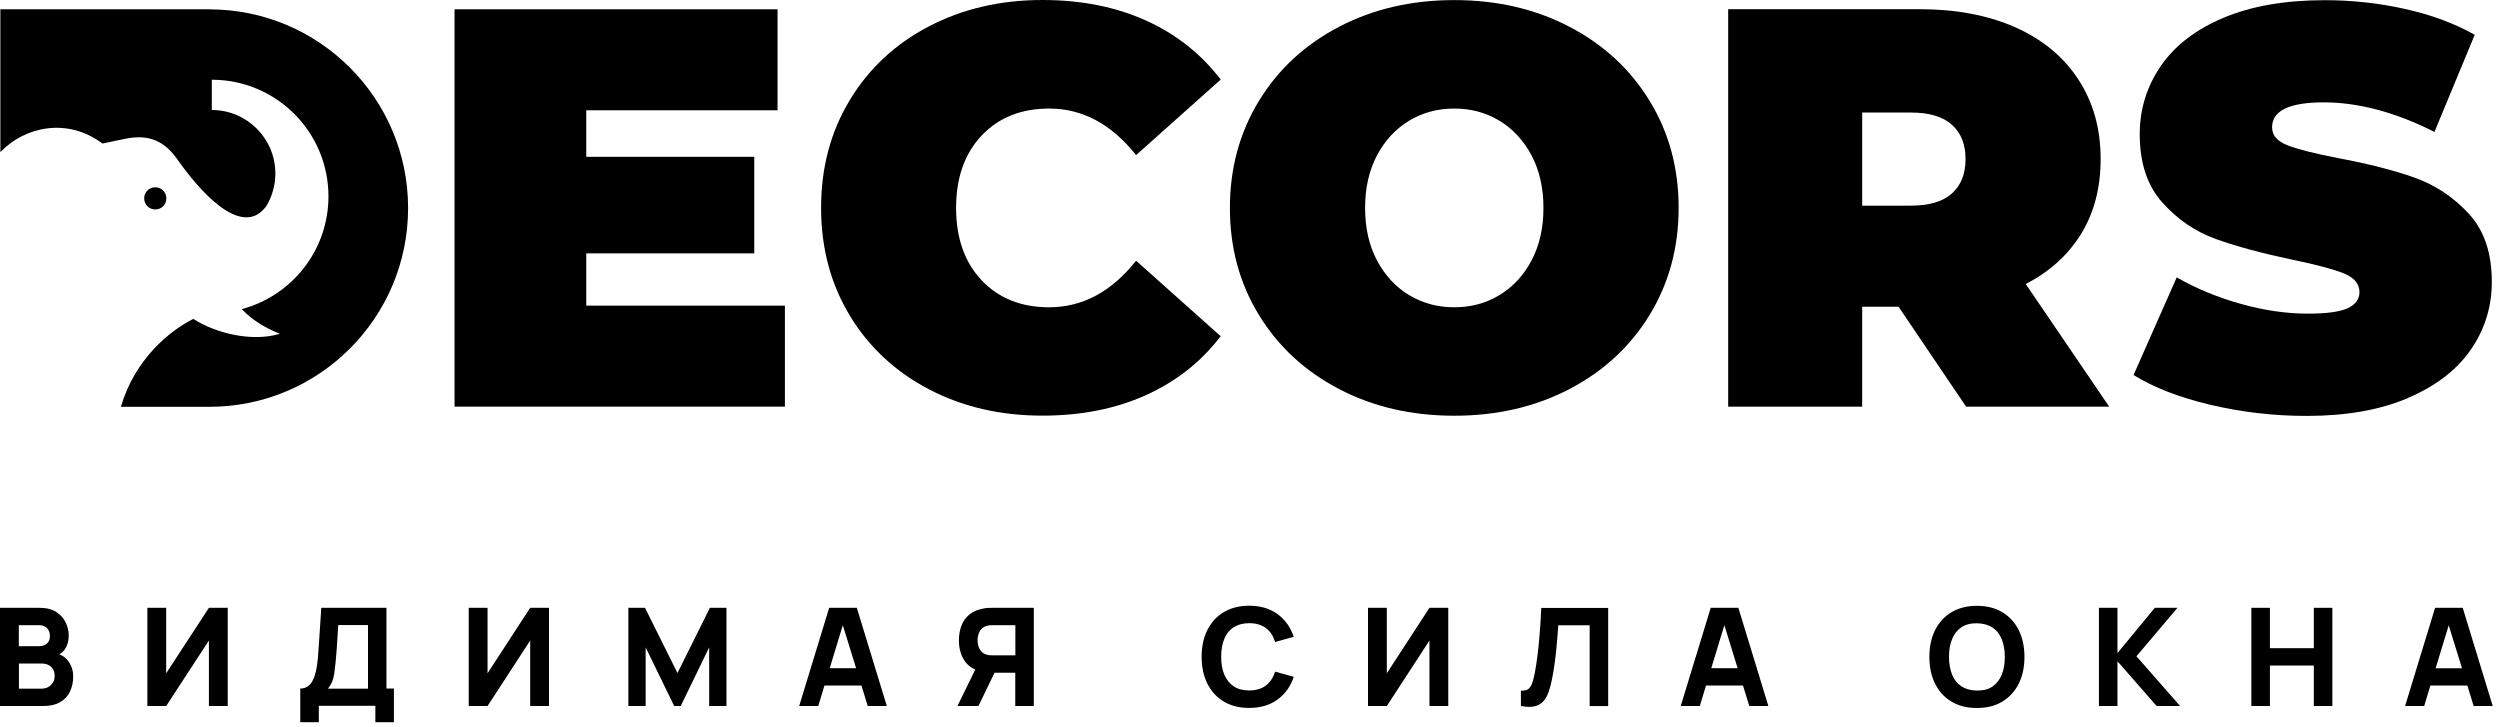 <svg width="275" height="80" viewBox="0 0 275 80" fill="none" xmlns="http://www.w3.org/2000/svg">
<path d="M64.49 27.87H82.97V17.25H64.49V12.13H85.53V1.02H50V44.73H86.34V33.62H64.49V27.87Z" fill="black"/>
<path d="M134.28 36.99L124.97 28.68C122.26 32.09 119.08 33.8 115.41 33.8C112.33 33.8 109.85 32.81 107.98 30.83C106.11 28.85 105.17 26.2 105.17 22.87C105.17 19.54 106.11 16.89 107.98 14.91C109.85 12.93 112.33 11.94 115.41 11.94C119.07 11.94 122.26 13.65 124.97 17.06L134.28 8.75C132.11 5.92 129.37 3.75 126.04 2.25C122.71 0.75 118.92 0 114.67 0C110.05 0 105.88 0.97 102.18 2.9C98.47 4.84 95.57 7.54 93.47 11.02C91.37 14.5 90.32 18.44 90.32 22.86C90.32 27.28 91.37 31.22 93.47 34.7C95.57 38.18 98.48 40.88 102.18 42.82C105.89 44.76 110.05 45.72 114.67 45.72C118.92 45.72 122.71 44.97 126.04 43.47C129.37 41.97 132.12 39.81 134.28 36.97V36.99Z" fill="black"/>
<path d="M172.65 2.95C168.9 0.99 164.68 0.01 159.97 0.01C155.26 0.01 151.04 0.99 147.29 2.95C143.54 4.91 140.61 7.62 138.48 11.1C136.36 14.58 135.29 18.5 135.29 22.87C135.29 27.24 136.35 31.17 138.48 34.64C140.6 38.12 143.54 40.83 147.29 42.79C151.04 44.75 155.26 45.73 159.97 45.73C164.68 45.73 168.9 44.75 172.65 42.79C176.4 40.83 179.33 38.12 181.46 34.64C183.58 31.16 184.65 27.24 184.65 22.87C184.65 18.5 183.59 14.57 181.46 11.1C179.34 7.62 176.4 4.91 172.65 2.95ZM168.47 28.65C167.6 30.3 166.42 31.56 164.94 32.46C163.46 33.36 161.81 33.8 159.97 33.8C158.13 33.8 156.48 33.35 155 32.46C153.52 31.57 152.35 30.3 151.47 28.65C150.6 27.01 150.16 25.08 150.16 22.87C150.16 20.66 150.6 18.74 151.47 17.09C152.34 15.45 153.52 14.18 155 13.28C156.48 12.39 158.13 11.94 159.97 11.94C161.81 11.94 163.46 12.39 164.94 13.28C166.42 14.18 167.59 15.45 168.47 17.09C169.34 18.74 169.78 20.66 169.78 22.87C169.78 25.08 169.34 27 168.47 28.65Z" fill="black"/>
<path d="M232.01 44.73L222.83 31.24C225.49 29.87 227.53 28.01 228.95 25.68C230.37 23.35 231.07 20.62 231.07 17.5C231.07 14.17 230.26 11.25 228.63 8.76C227.01 6.26 224.7 4.35 221.7 3.01C218.7 1.68 215.18 1.01 211.15 1.01H190.1V44.73H204.84V33.74H208.84L216.27 44.73H232.01ZM214.71 21.28C213.71 22.18 212.21 22.62 210.21 22.62H204.84V12.38H210.21C212.21 12.38 213.71 12.83 214.71 13.72C215.71 14.62 216.21 15.87 216.21 17.5C216.21 19.13 215.71 20.38 214.71 21.28Z" fill="black"/>
<path d="M264.89 43.77C267.95 42.46 270.25 40.69 271.79 38.46C273.33 36.23 274.1 33.74 274.1 31C274.1 27.84 273.26 25.34 271.57 23.51C269.88 21.68 267.89 20.36 265.61 19.54C263.32 18.73 260.51 18.01 257.18 17.39C254.6 16.89 252.75 16.42 251.62 15.98C250.5 15.54 249.93 14.89 249.93 14.01C249.93 12.18 251.82 11.26 255.61 11.26C259.4 11.26 263.5 12.34 267.79 14.51L272.22 3.83C270.01 2.58 267.46 1.63 264.57 0.99C261.68 0.34 258.73 0.02 255.73 0.02C251.36 0.02 247.64 0.67 244.58 1.96C241.52 3.25 239.22 5.02 237.68 7.27C236.14 9.52 235.37 12.02 235.37 14.76C235.37 17.92 236.2 20.43 237.87 22.29C239.53 24.14 241.49 25.48 243.74 26.29C245.99 27.1 248.8 27.86 252.17 28.57C254.79 29.11 256.68 29.61 257.82 30.07C258.96 30.53 259.54 31.22 259.54 32.13C259.54 32.92 259.1 33.51 258.23 33.91C257.36 34.31 255.9 34.5 253.86 34.5C251.49 34.5 249.01 34.14 246.43 33.41C243.85 32.68 241.52 31.71 239.44 30.51L234.69 41.25C236.9 42.62 239.72 43.72 243.15 44.53C246.59 45.34 250.11 45.75 253.74 45.75C258.11 45.75 261.83 45.09 264.89 43.78V43.77Z" fill="black"/>
<path d="M23.03 1.02H0.04V16.73C2.79 13.87 7.47 12.93 11.27 15.79L13.66 15.29C15.88 14.82 17.82 15.12 19.5 17.52C21.56 20.46 26.48 26.5 29.29 22.68C29.92 21.63 30.29 20.41 30.29 19.09C30.29 15.23 27.16 12.1 23.3 12.1V8.77C30.38 8.77 36.13 14.51 36.13 21.6C36.13 27.55 32.08 32.55 26.59 34C27.72 35.19 29.13 36.05 30.78 36.72C30.73 36.73 30.68 36.75 30.64 36.76C27.76 37.57 23.87 36.75 21.27 35.08C18.7 36.35 14.82 39.5 13.3 44.75H23.03C35.1 44.75 44.89 34.96 44.89 22.89C44.89 10.82 35.1 1.03 23.03 1.03V1.02Z" fill="black"/>
<path d="M18.3 21.82C18.3 21.15 17.76 20.6 17.08 20.6C16.4 20.6 15.86 21.14 15.86 21.82C15.86 22.5 16.4 23.04 17.08 23.04C17.76 23.04 18.3 22.5 18.3 21.82Z" fill="black"/>
<path d="M6.53 71.98C6.77 71.83 6.98 71.65 7.15 71.4C7.42 71 7.56 70.5 7.56 69.89C7.56 69.42 7.45 68.95 7.23 68.48C7.01 68.02 6.66 67.63 6.19 67.32C5.71 67.01 5.09 66.86 4.32 66.86H0V77.66H4.78C5.51 77.66 6.12 77.52 6.61 77.24C7.09 76.96 7.46 76.58 7.69 76.09C7.93 75.6 8.05 75.03 8.05 74.39C8.05 73.79 7.88 73.25 7.54 72.76C7.29 72.4 6.95 72.14 6.52 71.97L6.53 71.98ZM2.07 68.77H4.29C4.68 68.77 4.98 68.88 5.18 69.11C5.39 69.33 5.49 69.61 5.49 69.94C5.49 70.21 5.44 70.42 5.33 70.59C5.22 70.76 5.08 70.88 4.9 70.96C4.72 71.04 4.52 71.08 4.29 71.08H2.07V68.77ZM5.82 75.07C5.7 75.28 5.53 75.45 5.31 75.57C5.09 75.69 4.85 75.75 4.58 75.75H2.08V72.99H4.58C4.89 72.99 5.16 73.05 5.37 73.17C5.58 73.29 5.74 73.45 5.85 73.65C5.96 73.85 6.01 74.08 6.01 74.33C6.01 74.62 5.95 74.87 5.83 75.08L5.82 75.07Z" fill="black"/>
<path d="M18.28 74.06V66.86H16.21V77.66H18.28L22.98 70.46V77.66H25.05V66.86H22.98L18.28 74.06Z" fill="black"/>
<path d="M42.51 66.86H35.34C35.29 67.58 35.24 68.25 35.21 68.88C35.17 69.51 35.13 70.11 35.09 70.69C35.05 71.27 35.01 71.86 34.96 72.46C34.92 72.93 34.86 73.36 34.77 73.76C34.68 74.16 34.57 74.51 34.42 74.81C34.27 75.11 34.09 75.34 33.86 75.5C33.63 75.66 33.36 75.74 33.03 75.74V79.44H35.07V77.64H41.29V79.44H43.33V75.74H42.51V66.85V66.86ZM40.47 75.75H36.08C36.28 75.48 36.44 75.22 36.54 74.97C36.64 74.72 36.72 74.43 36.77 74.09C36.82 73.75 36.87 73.32 36.92 72.8C36.97 72.28 37.01 71.8 37.04 71.38C37.07 70.96 37.1 70.54 37.12 70.12C37.14 69.71 37.17 69.25 37.21 68.76H40.48V75.76L40.47 75.75Z" fill="black"/>
<path d="M53.63 74.06V66.86H51.56V77.66H53.63L58.32 70.46V77.66H60.39V66.86H58.32L53.63 74.06Z" fill="black"/>
<path d="M74.52 74.03L70.95 66.86H69.12V77.66H71.02V71.21L74.16 77.66H74.88L78.01 71.21V77.66H79.91V66.86H78.09L74.52 74.03Z" fill="black"/>
<path d="M91.21 66.86L87.91 77.66H90.01L90.69 75.41H94.76L95.45 77.66H97.55L94.25 66.86H91.21ZM91.27 73.5L92.71 68.77L94.17 73.5H91.27Z" fill="black"/>
<path d="M108.75 66.87C108.57 66.87 108.41 66.89 108.27 66.92C107.63 67.02 107.1 67.23 106.68 67.56C106.27 67.89 105.96 68.29 105.77 68.79C105.58 69.28 105.48 69.83 105.48 70.44C105.48 71.34 105.7 72.12 106.15 72.76C106.43 73.16 106.81 73.45 107.28 73.65L105.32 77.66H107.63L109.4 74H111.68V77.66H113.72V66.86H109.16C109.06 66.86 108.91 66.86 108.74 66.87H108.75ZM111.69 68.76V72.09H109.26C109.16 72.09 109.04 72.09 108.92 72.08C108.79 72.08 108.68 72.05 108.57 72.02C108.3 71.95 108.08 71.82 107.93 71.64C107.78 71.46 107.68 71.26 107.62 71.05C107.56 70.83 107.53 70.63 107.53 70.43C107.53 70.23 107.56 70.03 107.62 69.81C107.68 69.59 107.78 69.4 107.93 69.22C108.08 69.04 108.29 68.92 108.57 68.84C108.67 68.81 108.79 68.79 108.92 68.78C109.04 68.77 109.16 68.77 109.26 68.77H111.69V68.76Z" fill="black"/>
<path d="M135.7 69.01C136.16 68.71 136.73 68.55 137.41 68.55C138.16 68.55 138.77 68.73 139.25 69.09C139.73 69.45 140.06 69.96 140.26 70.62L142.31 70.05C141.96 69 141.37 68.17 140.53 67.55C139.69 66.94 138.65 66.63 137.41 66.63C136.33 66.63 135.4 66.87 134.62 67.33C133.84 67.79 133.24 68.46 132.81 69.3C132.39 70.14 132.18 71.13 132.18 72.25C132.18 73.37 132.39 74.35 132.81 75.2C133.23 76.04 133.83 76.7 134.62 77.17C135.4 77.64 136.33 77.87 137.41 77.87C138.65 77.87 139.69 77.56 140.53 76.95C141.37 76.34 141.97 75.5 142.31 74.45L140.26 73.88C140.06 74.53 139.72 75.04 139.25 75.4C138.78 75.77 138.16 75.95 137.41 75.95C136.72 75.95 136.15 75.8 135.7 75.49C135.25 75.18 134.9 74.75 134.67 74.2C134.44 73.65 134.33 72.99 134.33 72.24C134.33 71.49 134.44 70.84 134.67 70.28C134.9 69.73 135.24 69.3 135.7 68.99V69.01Z" fill="black"/>
<path d="M152.55 74.06V66.86H150.48V77.66H152.55L157.24 70.46V77.66H159.31V66.86H157.24L152.55 74.06Z" fill="black"/>
<path d="M169.47 68.17C169.44 68.72 169.4 69.32 169.34 69.99C169.29 70.66 169.22 71.33 169.13 72.03C169.05 72.72 168.95 73.38 168.83 74.01C168.75 74.4 168.67 74.73 168.59 75C168.51 75.26 168.41 75.47 168.29 75.61C168.18 75.76 168.04 75.86 167.88 75.91C167.72 75.96 167.53 75.98 167.3 75.97V77.66C167.89 77.77 168.38 77.79 168.77 77.7C169.16 77.62 169.48 77.44 169.73 77.18C169.98 76.92 170.18 76.58 170.33 76.17C170.48 75.76 170.61 75.28 170.71 74.75C170.83 74.2 170.92 73.63 171 73.05C171.08 72.47 171.15 71.9 171.2 71.36C171.25 70.82 171.3 70.32 171.33 69.87C171.36 69.42 171.39 69.06 171.41 68.78H174.86V77.67H176.9V66.87H169.54C169.52 67.2 169.5 67.63 169.47 68.18V68.17Z" fill="black"/>
<path d="M188.18 66.86L184.88 77.66H186.98L187.66 75.41H191.73L192.42 77.66H194.52L191.22 66.86H188.18ZM188.24 73.5L189.68 68.77L191.14 73.5H188.24Z" fill="black"/>
<path d="M220.25 67.34C219.47 66.87 218.54 66.64 217.46 66.64C216.38 66.64 215.45 66.88 214.67 67.34C213.89 67.8 213.29 68.47 212.86 69.31C212.44 70.15 212.23 71.14 212.23 72.26C212.23 73.38 212.44 74.36 212.86 75.21C213.28 76.05 213.88 76.71 214.67 77.18C215.45 77.65 216.38 77.88 217.46 77.88C218.54 77.88 219.47 77.65 220.25 77.18C221.03 76.71 221.63 76.05 222.06 75.21C222.48 74.37 222.69 73.38 222.69 72.26C222.69 71.14 222.48 70.16 222.06 69.31C221.64 68.47 221.03 67.81 220.25 67.34ZM220.19 74.22C219.96 74.78 219.62 75.21 219.17 75.52C218.72 75.83 218.15 75.97 217.46 75.96C216.77 75.95 216.21 75.79 215.75 75.49C215.29 75.19 214.95 74.76 214.73 74.21C214.51 73.66 214.39 73.01 214.39 72.26C214.39 71.51 214.5 70.86 214.73 70.3C214.96 69.74 215.3 69.31 215.75 69C216.2 68.7 216.77 68.55 217.46 68.56C218.14 68.57 218.71 68.73 219.17 69.03C219.63 69.33 219.97 69.76 220.19 70.31C220.41 70.86 220.53 71.51 220.53 72.26C220.53 73.01 220.42 73.66 220.19 74.22Z" fill="black"/>
<path d="M239.52 66.86H237.03L232.92 71.84V66.86H230.88V77.66H232.92V72.74L237.23 77.66H239.81L235.01 72.19L239.52 66.86Z" fill="black"/>
<path d="M254.52 71.3H249.69V66.86H247.65V77.66H249.69V73.21H254.52V77.66H256.56V66.86H254.52V71.3Z" fill="black"/>
<path d="M272.1 77.66H274.2L270.9 66.86H267.86L264.56 77.66H266.66L267.34 75.41H271.41L272.1 77.66ZM267.92 73.51L269.36 68.78L270.82 73.51H267.92Z" fill="black"/>
</svg>
